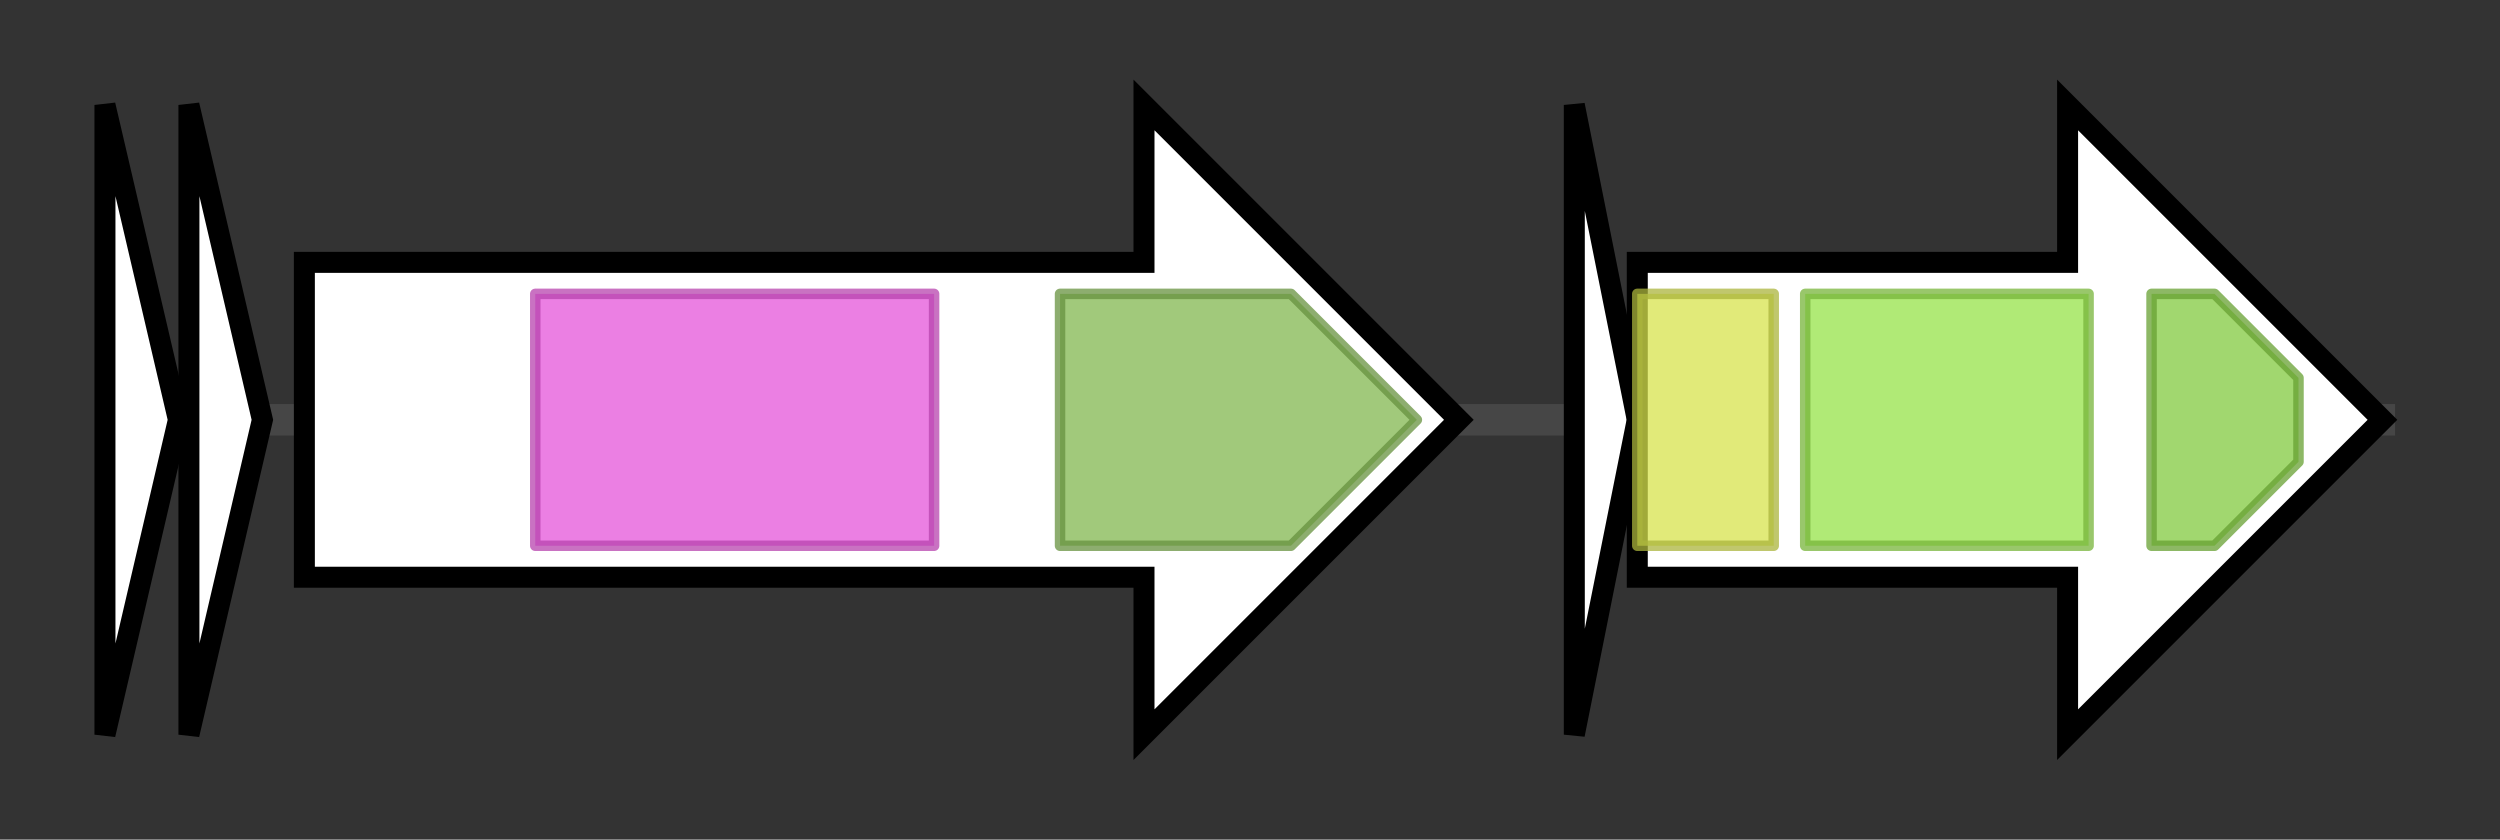 <svg version="1.1" baseProfile="full" xmlns="http://www.w3.org/2000/svg" width="238.2" height="80">
	<rect width="100%" height="100%" fill="#333333" stroke="none"/>
	<g>
		<line x1="10" y1="40.0" x2="228.2" y2="40.0" style="stroke:rgb(70,70,70); stroke-width:3 "/>
		<g>
			<title> (SSGG_RS13165)
mersacidin/lichenicidin family type 2 lantibiotic</title>
			<polygon class=" (SSGG_RS13165)
mersacidin/lichenicidin family type 2 lantibiotic" points="10,10 17,40 10,70" fill="rgb(255,255,255)" fill-opacity="1.0" stroke="rgb(0,0,0)" stroke-width="2"  />
		</g>
		<g>
			<title> (SSGG_RS13160)
mersacidin/lichenicidin family type 2 lantibiotic</title>
			<polygon class=" (SSGG_RS13160)
mersacidin/lichenicidin family type 2 lantibiotic" points="18,10 25,40 18,70" fill="rgb(255,255,255)" fill-opacity="1.0" stroke="rgb(0,0,0)" stroke-width="2"  />
		</g>
		<g>
			<title> (SSGG_RS13155)
type 2 lanthipeptide synthetase LanM family protein</title>
			<polygon class=" (SSGG_RS13155)
type 2 lanthipeptide synthetase LanM family protein" points="29,25 109,25 109,10 139,40 109,70 109,55 29,55" fill="rgb(255,255,255)" fill-opacity="1.0" stroke="rgb(0,0,0)" stroke-width="2"  />
			<g>
				<title>DUF4135 (PF13575)
"Domain of unknown function (DUF4135)"</title>
				<rect class="PF13575" x="51" y="28" stroke-linejoin="round" width="38" height="24" fill="rgb(228,84,217)" stroke="rgb(182,67,173)" stroke-width="1" opacity="0.75" />
			</g>
			<g>
				<title>LANC_like (PF05147)
"Lanthionine synthetase C-like protein"</title>
				<polygon class="PF05147" points="101,28 123,28 135,40 123,52 101,52" stroke-linejoin="round" width="37" height="24" fill="rgb(129,182,79)" stroke="rgb(103,145,63)" stroke-width="1" opacity="0.75" />
			</g>
		</g>
		<g>
			<title> (SSGG_RS37390)
hypothetical protein</title>
			<polygon class=" (SSGG_RS37390)
hypothetical protein" points="150,10 156,40 150,70" fill="rgb(255,255,255)" fill-opacity="1.0" stroke="rgb(0,0,0)" stroke-width="2"  />
		</g>
		<g>
			<title> (SSGG_RS13150)
peptidase domain-containing ABC transporter</title>
			<polygon class=" (SSGG_RS13150)
peptidase domain-containing ABC transporter" points="156,25 197,25 197,10 227,40 197,70 197,55 156,55" fill="rgb(255,255,255)" fill-opacity="1.0" stroke="rgb(0,0,0)" stroke-width="2"  />
			<g>
				<title>Peptidase_C39 (PF03412)
"Peptidase C39 family"</title>
				<rect class="PF03412" x="156" y="28" stroke-linejoin="round" width="13" height="24" fill="rgb(214,226,77)" stroke="rgb(171,180,61)" stroke-width="1" opacity="0.75" />
			</g>
			<g>
				<title>ABC_membrane (PF00664)
"ABC transporter transmembrane region"</title>
				<rect class="PF00664" x="172" y="28" stroke-linejoin="round" width="27" height="24" fill="rgb(149,226,73)" stroke="rgb(119,180,58)" stroke-width="1" opacity="0.75" />
			</g>
			<g>
				<title>ABC_tran (PF00005)
"ABC transporter"</title>
				<polygon class="PF00005" points="205,28 211,28 219,36 219,44 211,52 205,52" stroke-linejoin="round" width="14" height="24" fill="rgb(129,201,63)" stroke="rgb(103,160,50)" stroke-width="1" opacity="0.75" />
			</g>
		</g>
	</g>
</svg>
